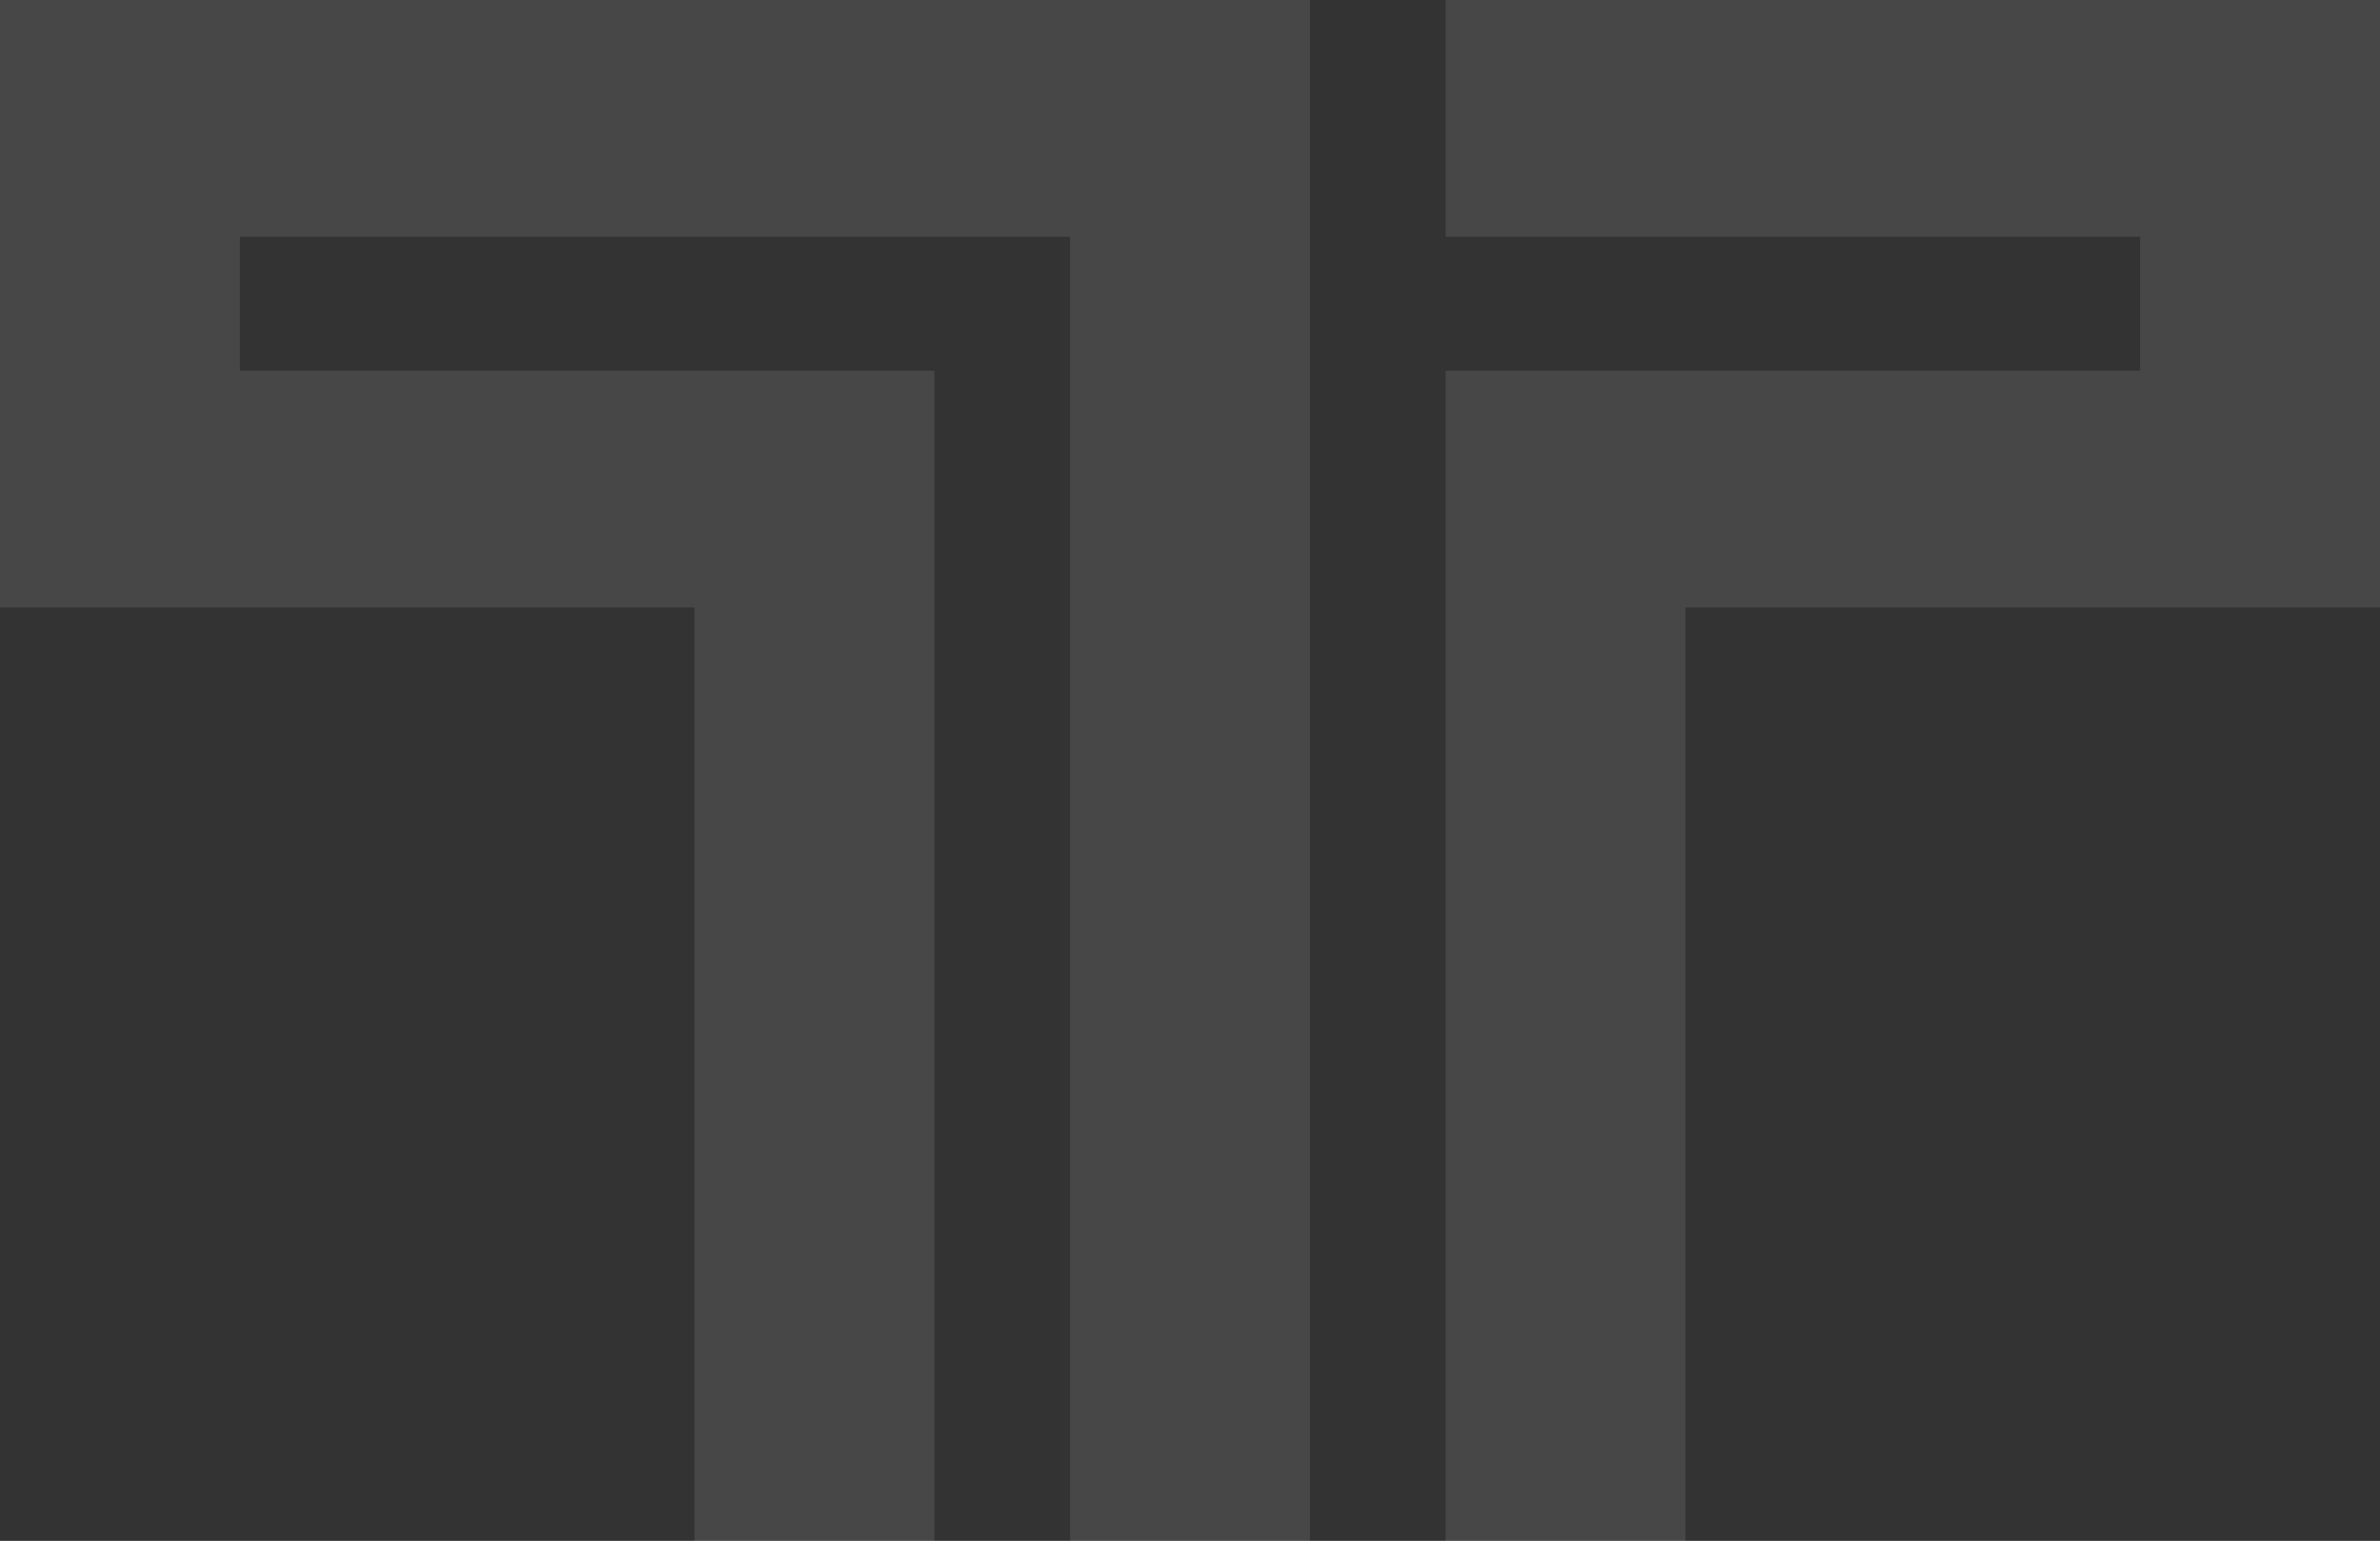 <svg width="122" height="79" viewBox="0 0 122 79" fill="none" xmlns="http://www.w3.org/2000/svg">
<rect x="0" y="0" width="122" height="79" fill="#333333" stroke="none"/>
<path opacity="0.1" d="M109.707 0H92.537H86.398H74.106V12.138H79.245H86.398H109.707V19.007H86.398H82.724H74.106V31.145V87.862H67.147V31.145V21.679V19.007V12.138V0H54.854H47.895H35.602H12.766H12.294H0V12.138V19.007V31.145H12.294H35.602V87.862V88.503V100H47.895V87.862V31.145V19.007H35.602H12.294V12.138H35.602H47.895H54.854V19.007V31.145V87.862V100H67.147H74.106H86.398V88.503V87.862V31.145H109.707H122V19.007V12.138V0H109.707Z" fill="url(#paint0_linear)"/>
<defs>
<linearGradient id="paint0_linear" x1="133.344" y1="-48.461" x2="3.014" y2="97.561" gradientUnits="userSpaceOnUse">
<stop stop-color="white"/>
</linearGradient>
</defs>
</svg>
